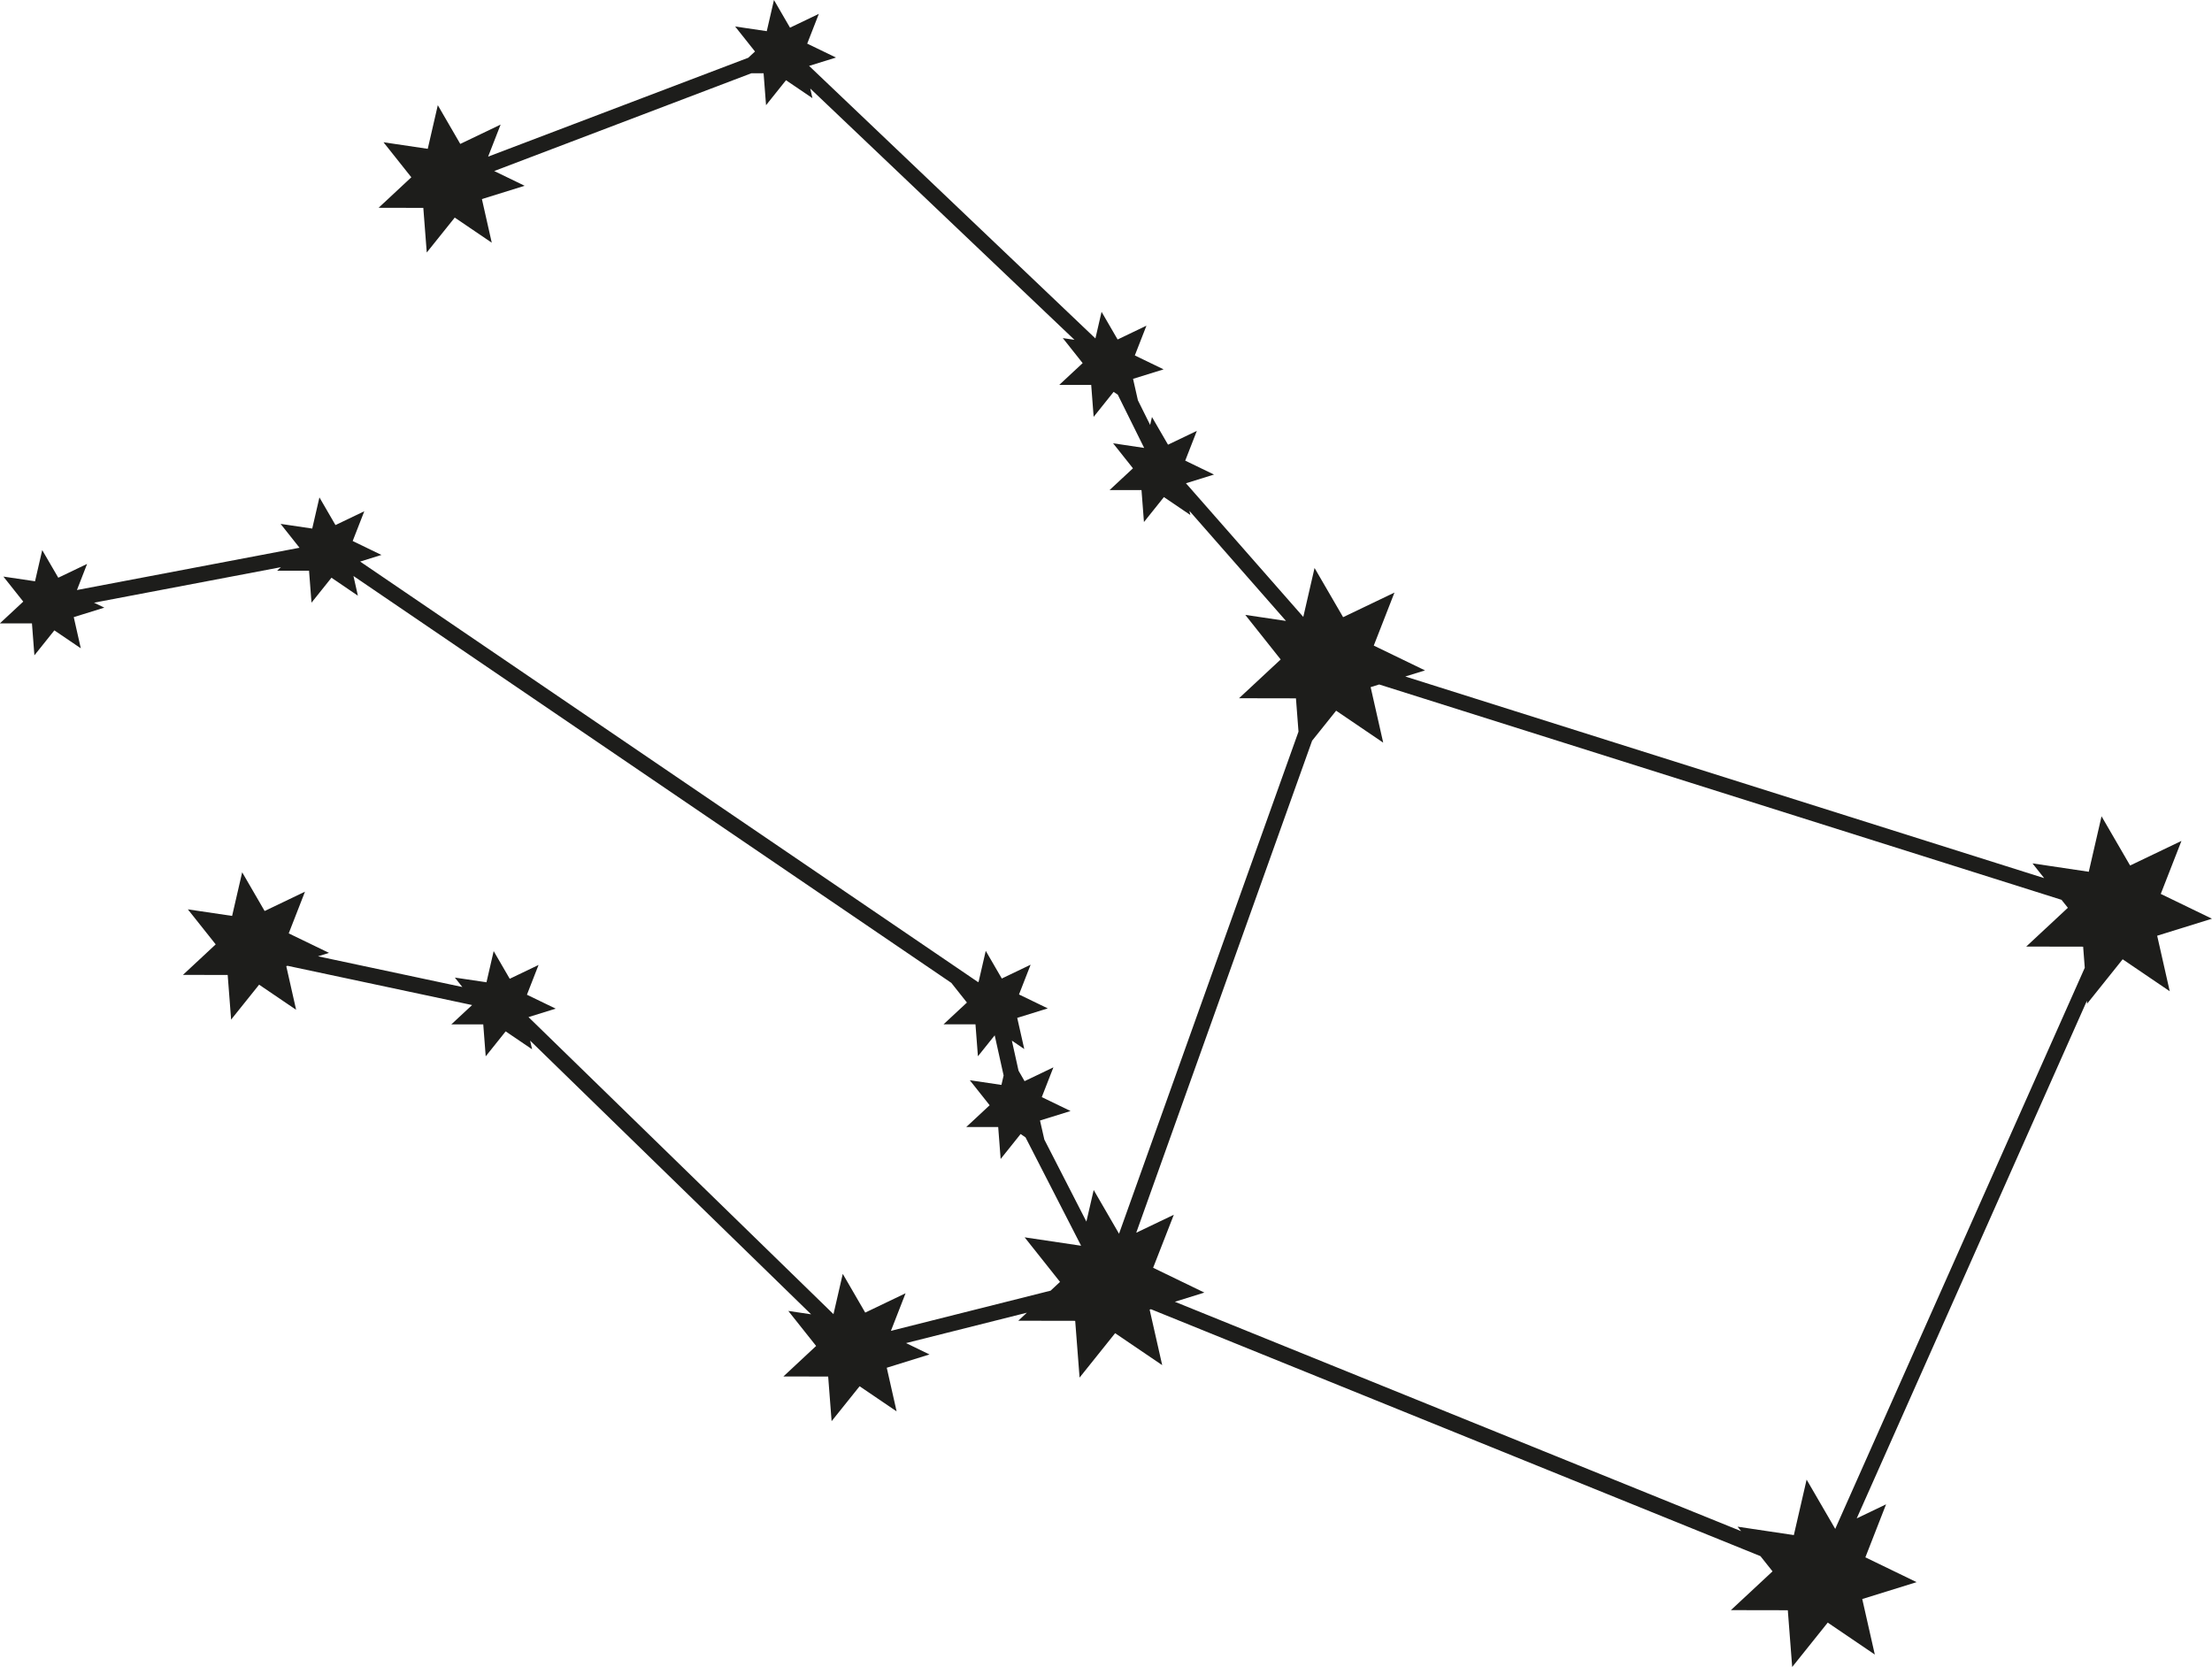 <?xml version="1.0" encoding="UTF-8"?><svg xmlns="http://www.w3.org/2000/svg" viewBox="0 0 424.36 319.77"><defs><style>.d{fill:#1d1d1b;}</style></defs><g id="a"/><g id="b"><g id="c"><path class="d" d="M424.36,176.25l-9.83-4.76,3.97-10.17-9.85,4.72-5.48-9.44-2.45,10.64-10.8-1.61,2.24,2.83-122.56-38.68,3.78-1.17-9.83-4.76,3.97-10.17-9.85,4.72-5.48-9.44-2.16,9.39-22.51-25.64,5.38-1.67-5.52-2.67,2.23-5.71-5.53,2.65-3.08-5.31-.35,1.52-2.35-4.73-.93-4.11,5.86-1.82-5.52-2.67,2.23-5.71-5.53,2.65-3.08-5.31-1.18,5.11L155.22,12.64l5.16-1.6-5.52-2.67,2.23-5.71-5.53,2.65-3.08-5.31-1.38,5.98-6.07-.9,3.81,4.8-1.29,1.2-49.91,18.97,2.4-6.15-7.74,3.71-4.31-7.43-1.93,8.37-8.49-1.26,5.34,6.72-6.28,5.85,8.58,.02,.66,8.56,5.37-6.7,7.1,4.82-1.89-8.37,8.2-2.55-5.84-2.83,49.32-18.75h2.36l.47,6.12,3.83-4.79,5.07,3.44-.42-1.85,50.69,48.21-2.24-.33,3.81,4.8-4.49,4.18h6.13l.47,6.13,3.83-4.79,.8,.54h0l5.06,10.21-5.96-.89,3.81,4.8-4.49,4.18h6.13l.47,6.13,3.83-4.79,5.07,3.44-.18-.8,18.53,21.12-7.81-1.16,6.79,8.55-7.99,7.44,10.92,.02,.49,6.39h0l-34.43,96.32-4.86-8.39-1.4,6.06-8.07-15.74-.83-3.65,5.86-1.82-5.52-2.67,2.23-5.71-5.53,2.65-1.16-2.01-1.28-5.77,2.38,1.62-1.35-5.98,5.86-1.82-5.52-2.67,2.23-5.71-5.53,2.65-3.08-5.31-1.38,5.98-.15-.02h0L69.09,107.73l4.09-1.27-5.52-2.67,2.23-5.71-5.53,2.65-3.08-5.31-1.38,5.98-6.07-.9,3.63,4.58-42.7,8.11,1.95-5.01-5.53,2.65-3.08-5.3-1.38,5.98-6.07-.9,3.81,4.8-4.49,4.18H6.13l.47,6.13,3.83-4.79,5.07,3.44-1.35-5.98,5.86-1.82-1.97-.95,35.85-6.81-.73,.68h6.13l.47,6.13,3.83-4.79,5.07,3.45-.85-3.78,114.7,78.06h0l2.99,3.77-4.49,4.18h6.13l.47,6.13,3.22-4.02,1.71,7.7-.42,1.81-6.07-.9,3.81,4.8-4.49,4.18h6.13l.47,6.13,3.83-4.79,.94,.64h0l10.64,20.74v.05l-10.81-1.61,6.79,8.55-1.8,1.68-30.64,7.71,2.81-7.21-7.74,3.71-4.31-7.43-1.78,7.73-58.51-56.99,5.22-1.62-5.52-2.67,2.23-5.71-5.53,2.65-3.08-5.31-1.38,5.98-6.07-.9,1.44,1.81-27.69-5.89,2.11-.66-7.73-3.74,3.12-8-7.74,3.71-4.31-7.43-1.93,8.37-8.49-1.26,5.34,6.72-6.28,5.85,8.58,.02,.66,8.56,5.37-6.7,7.1,4.82-1.89-8.37,.24-.07h0l35.41,7.53-3.99,3.71h6.13l.47,6.13,3.83-4.79,5.07,3.44-.38-1.67,53.91,52.51-4.38-.65,5.34,6.72-6.28,5.85,8.59,.02,.66,8.56,5.37-6.7,7.1,4.82-1.89-8.37,8.2-2.55-4.5-2.18,23.18-5.83-1.65,1.54,10.92,.02,.84,10.89,6.82-8.52,9.03,6.13-2.41-10.65,.25-.08h0l116.93,47.37h0l2.32,2.92-7.99,7.44,10.92,.02,.84,10.89,6.82-8.52,9.03,6.13-2.41-10.65,10.43-3.24-9.83-4.76,3.97-10.17-5.63,2.7,44.16-99.3,.04,.56,6.82-8.52,9.03,6.13-2.41-10.65,10.43-3.24Zm-72.24,117.01h0l-.05,.03-5.48-9.44-2.45,10.64-10.8-1.61,.69,.86-108.64-44.01,5.66-1.76-9.83-4.76,3.97-10.17-7.21,3.45,33.74-94.39,4.61-5.76,9.03,6.13-2.41-10.65,1.64-.51h0l130.9,41.31h0l1.22,1.53-7.99,7.44,10.92,.02,.31,4.05-47.84,107.57Z"/></g></g></svg>